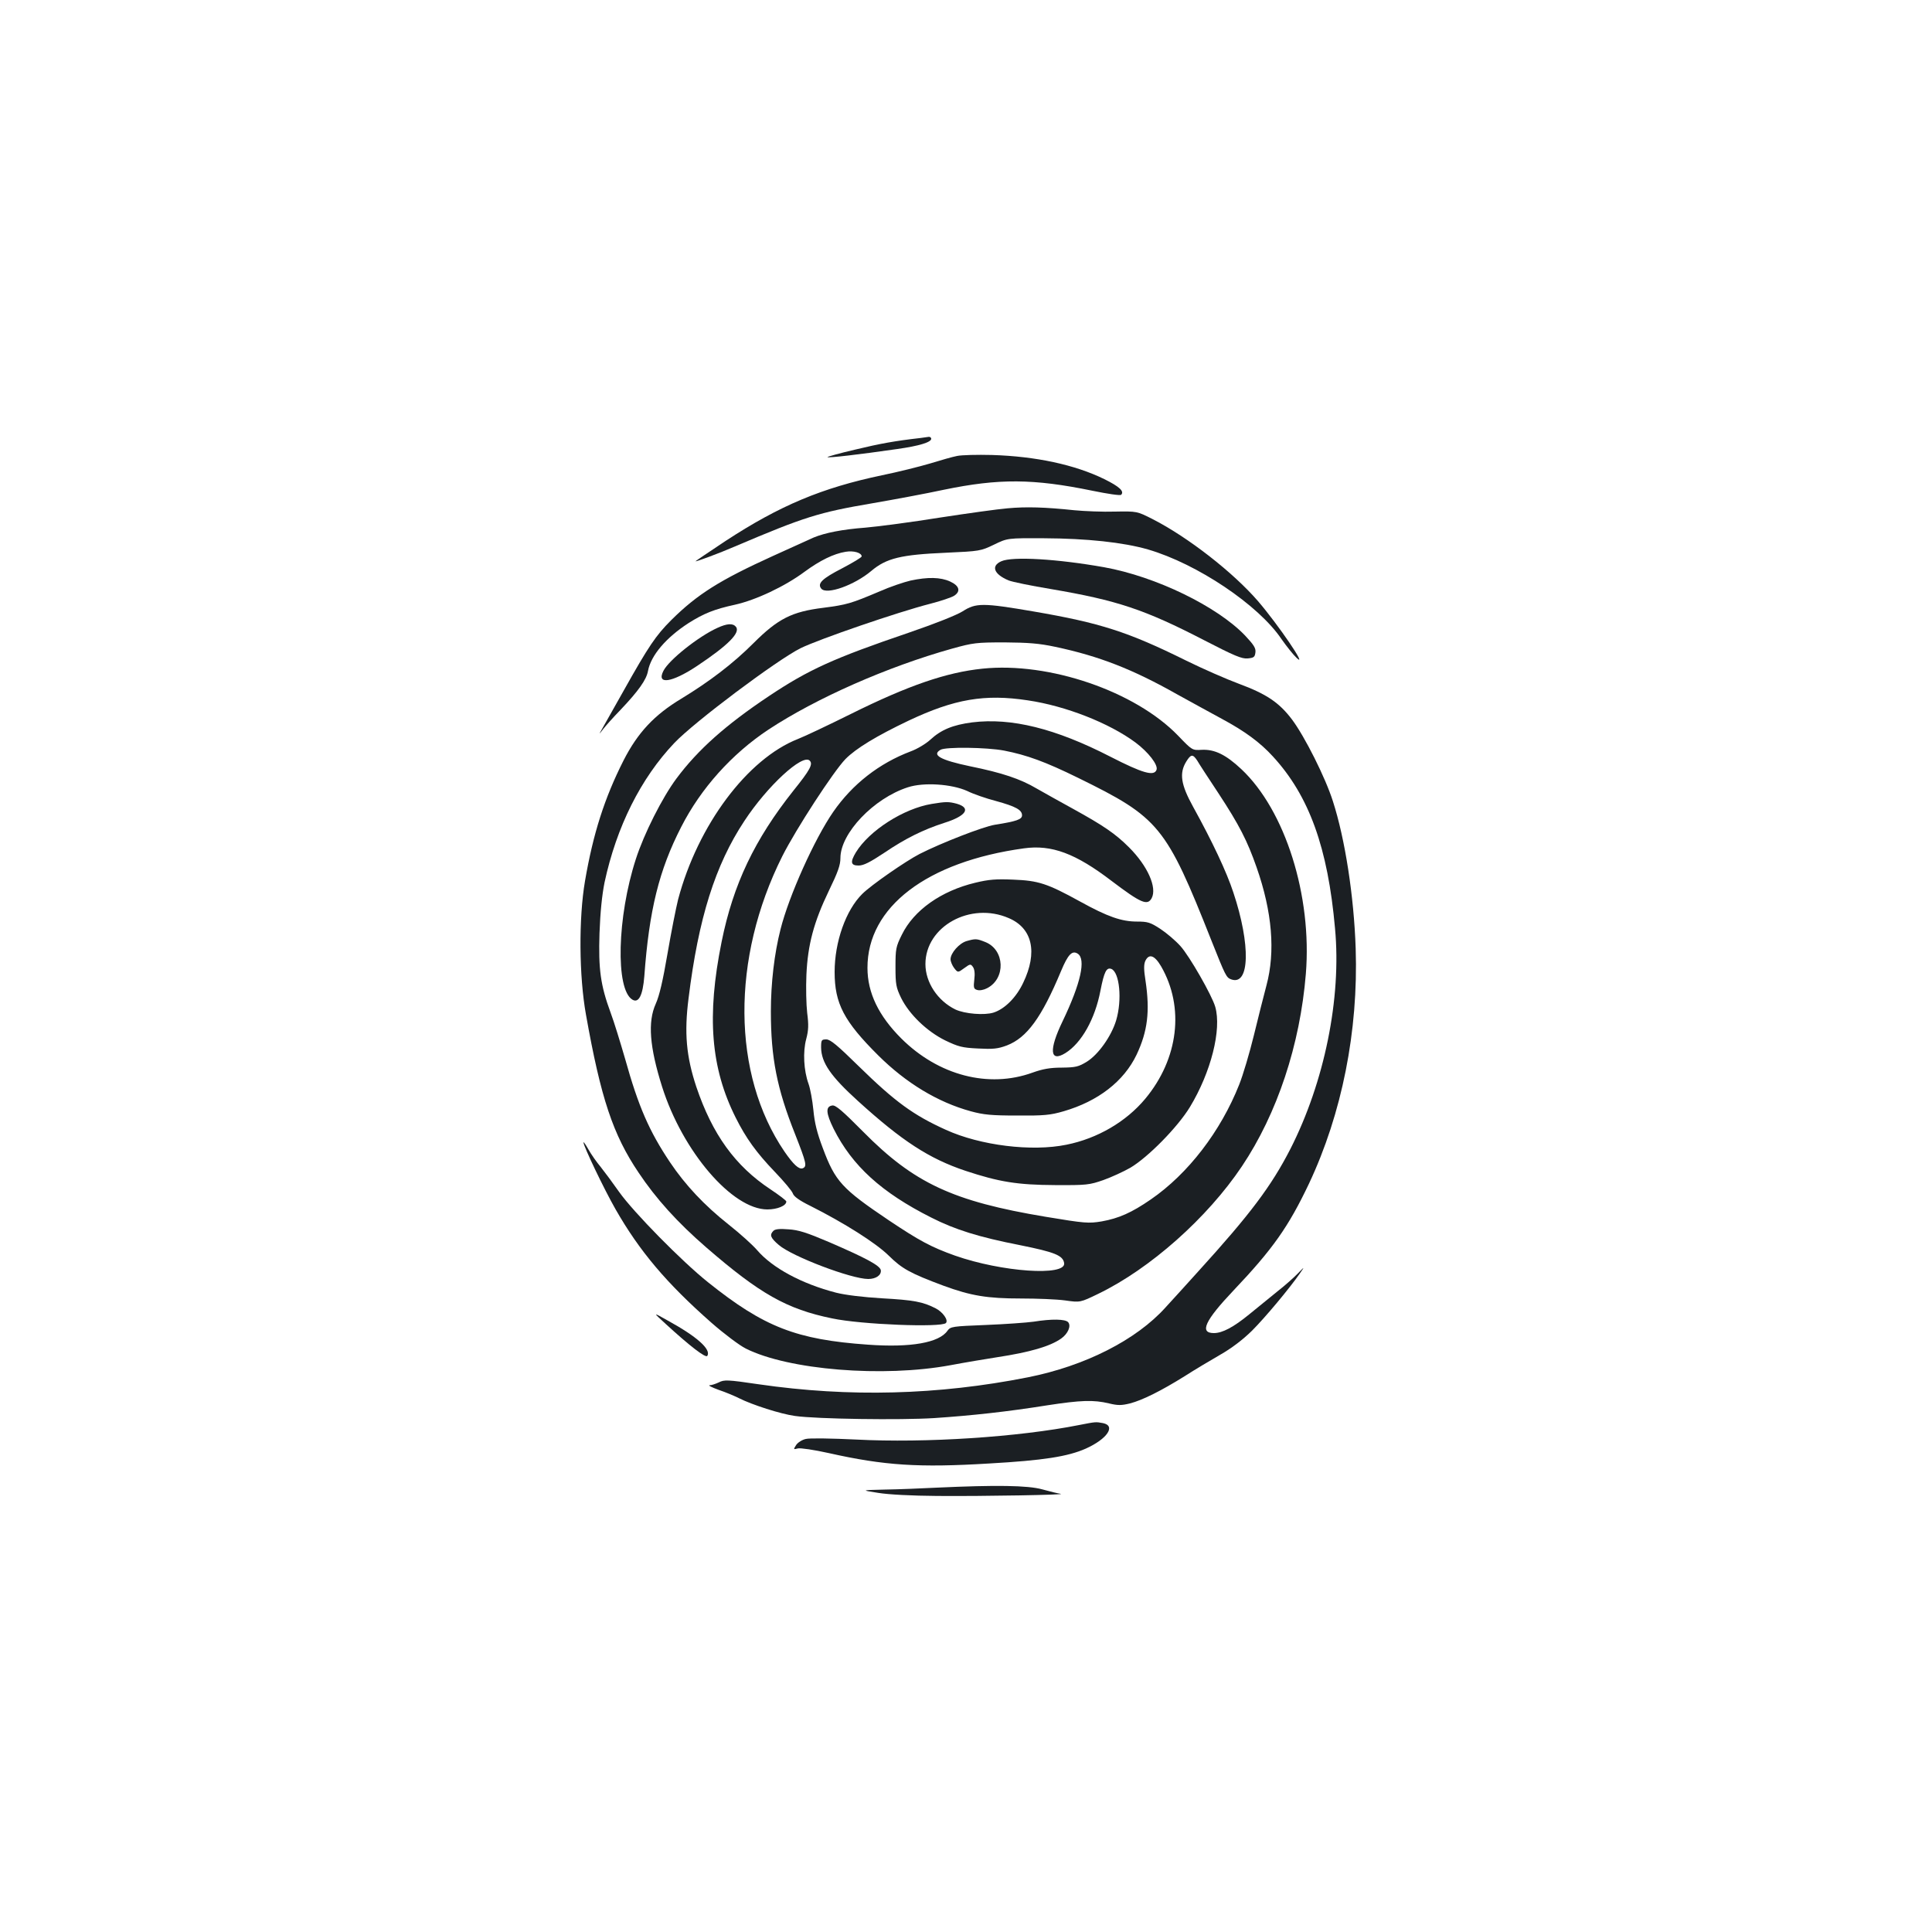 <?xml version="1.0" standalone="no"?>
<!DOCTYPE svg PUBLIC "-//W3C//DTD SVG 20010904//EN"
 "http://www.w3.org/TR/2001/REC-SVG-20010904/DTD/svg10.dtd">
<svg version="1.0" xmlns="http://www.w3.org/2000/svg"
 width="1000pt" height="1000pt" viewBox="0 0 1000 1000"
 preserveAspectRatio="xMidYMid meet">
<g transform="translate(0,1000) scale(0.1,-0.1)"
fill="#1b1f23" stroke="none">
<path d="M4765 7733 c-132 -15 -210 -29 -338 -60 -82 -19 -146 -37 -144 -39 5
-5 161 13 362 42 113 16 175 35 175 53 0 6 -6 10 -12 10 -7 -1 -26 -4 -43 -6z"/>
<path d="M4954 7640 c-22 -4 -85 -22 -140 -39 -54 -16 -166 -44 -249 -61 -310
-65 -528 -156 -808 -339 -86 -57 -157 -105 -157 -106 0 -4 122 41 205 77 357
152 433 176 710 223 110 19 277 50 370 70 285 59 463 58 769 -5 78 -16 144
-26 149 -21 18 18 -10 43 -87 81 -153 75 -355 118 -581 125 -77 2 -158 0 -181
-5z"/>
<path d="M5215 7369 c-49 -4 -207 -26 -350 -48 -143 -23 -316 -46 -385 -52
-120 -9 -210 -27 -268 -51 -15 -7 -110 -50 -212 -96 -275 -125 -391 -198 -526
-332 -79 -79 -116 -133 -246 -365 -50 -88 -99 -176 -110 -195 -20 -35 -20 -35
3 -5 13 17 53 62 90 100 94 99 135 157 143 202 15 81 94 173 210 248 79 50
134 72 240 95 108 24 259 95 361 171 79 58 150 93 212 103 41 7 83 -5 83 -24
0 -5 -45 -32 -100 -61 -105 -54 -131 -79 -109 -106 28 -33 171 18 259 92 78
66 154 84 385 94 177 8 181 9 250 42 70 34 70 34 260 33 219 -1 409 -21 537
-58 254 -74 572 -287 691 -464 26 -37 61 -81 78 -97 62 -59 -95 172 -200 294
-128 148 -361 330 -545 424 -81 41 -81 41 -195 39 -62 -2 -157 2 -210 7 -152
16 -249 19 -346 10z"/>
<path d="M5183 7095 c-55 -24 -39 -67 37 -99 19 -8 118 -28 220 -45 341 -58
484 -105 795 -266 153 -79 193 -96 223 -93 32 3 37 7 40 31 3 22 -8 39 -54 88
-145 151 -462 305 -729 353 -242 43 -474 57 -532 31z"/>
<path d="M4713 6995 c-34 -8 -106 -32 -160 -56 -149 -63 -169 -69 -292 -85
-162 -20 -234 -56 -361 -183 -106 -106 -227 -198 -373 -287 -140 -84 -226
-176 -299 -319 -99 -195 -158 -380 -200 -625 -33 -192 -31 -493 5 -692 77
-433 140 -621 272 -817 90 -135 201 -258 351 -388 276 -239 416 -319 651 -367
150 -32 565 -48 589 -24 14 15 -16 57 -53 76 -66 34 -114 43 -278 52 -99 6
-189 17 -237 29 -178 46 -330 128 -409 220 -24 28 -91 88 -148 133 -125 99
-223 203 -303 322 -108 161 -164 290 -232 534 -25 86 -58 194 -75 239 -53 144
-64 226 -58 413 4 109 13 197 26 262 62 289 188 540 361 722 103 109 533 431
654 491 96 47 503 187 671 230 55 14 110 33 123 41 36 23 28 52 -20 74 -50 23
-116 24 -205 5z"/>
<path d="M4983 6836 c-32 -20 -143 -64 -277 -110 -391 -133 -521 -192 -726
-329 -225 -150 -369 -279 -479 -427 -73 -98 -168 -286 -210 -417 -97 -299
-106 -674 -18 -727 33 -20 54 22 62 121 25 342 76 549 191 773 102 200 262
378 452 504 248 163 615 325 951 419 108 30 126 32 271 32 122 -1 178 -5 262
-23 227 -48 401 -116 631 -246 73 -40 176 -97 230 -126 119 -64 199 -122 267
-197 186 -203 283 -471 320 -888 34 -362 -55 -796 -231 -1142 -99 -193 -208
-338 -478 -635 -51 -57 -127 -140 -168 -185 -151 -168 -416 -303 -713 -362
-465 -92 -924 -104 -1393 -36 -162 24 -179 24 -206 10 -17 -8 -38 -15 -48 -15
-10 0 11 -11 47 -24 36 -12 83 -32 105 -43 67 -34 216 -82 290 -92 112 -16
546 -22 720 -11 194 13 378 33 585 66 175 27 241 29 320 10 46 -11 64 -11 109
0 65 17 161 65 283 141 51 33 134 82 184 111 58 33 116 77 164 124 69 69 195
220 249 298 24 35 24 35 -10 0 -19 -20 -67 -63 -108 -95 -40 -33 -106 -86
-145 -118 -82 -67 -139 -97 -183 -97 -76 0 -47 64 102 221 203 214 284 329
390 552 171 363 256 791 242 1217 -9 271 -55 568 -118 763 -39 123 -146 335
-211 422 -67 89 -133 133 -276 186 -62 23 -186 77 -275 121 -299 148 -443 194
-787 253 -262 45 -299 45 -367 1z"/>
<path d="M3713 6750 c-97 -44 -250 -165 -279 -222 -38 -74 43 -62 174 25 162
108 226 173 201 203 -16 19 -46 17 -96 -6z"/>
<path d="M5085 6539 c-185 -19 -382 -86 -680 -234 -115 -57 -239 -116 -275
-130 -262 -103 -518 -446 -620 -830 -11 -44 -36 -170 -55 -281 -24 -140 -42
-218 -61 -260 -42 -93 -32 -223 33 -429 106 -335 363 -635 545 -635 51 0 98
19 98 41 0 5 -37 33 -82 63 -183 121 -301 285 -384 531 -52 157 -63 279 -40
458 51 414 138 690 289 918 118 180 301 349 338 312 18 -18 2 -48 -84 -155
-201 -253 -312 -485 -372 -783 -78 -385 -56 -653 73 -910 53 -106 107 -181
202 -280 48 -50 90 -100 94 -113 5 -15 34 -36 89 -63 177 -89 341 -193 407
-258 69 -68 110 -91 284 -156 142 -52 226 -66 401 -66 83 0 185 -4 228 -10 78
-11 78 -11 171 34 269 130 565 393 744 660 183 273 301 629 331 996 33 405
-107 847 -334 1060 -80 75 -138 103 -204 100 -50 -3 -50 -3 -123 73 -222 230
-668 383 -1013 347z m235 -164 c197 -29 422 -118 557 -218 67 -50 119 -117
109 -142 -13 -34 -72 -17 -238 68 -286 147 -514 203 -716 178 -100 -13 -161
-38 -217 -90 -23 -21 -68 -48 -101 -60 -164 -62 -302 -170 -401 -313 -97 -140
-230 -436 -273 -608 -32 -125 -50 -278 -50 -425 0 -240 31 -399 126 -637 58
-148 62 -165 39 -175 -20 -7 -48 19 -95 87 -272 400 -276 999 -11 1528 71 141
265 439 327 503 54 55 161 120 327 199 237 112 394 139 617 105z m-123 -260
c118 -23 214 -58 383 -141 420 -206 455 -248 691 -844 71 -178 76 -190 101
-199 97 -36 102 179 12 449 -35 107 -109 264 -209 445 -63 114 -72 173 -35
233 24 39 34 40 57 5 9 -16 58 -91 109 -168 109 -166 150 -247 198 -384 81
-231 98 -437 51 -612 -14 -52 -43 -168 -65 -258 -22 -90 -56 -205 -76 -255
-96 -242 -264 -461 -457 -594 -100 -69 -166 -98 -255 -114 -68 -11 -85 -10
-290 24 -480 80 -681 174 -944 440 -108 109 -143 139 -160 136 -36 -5 -33 -40
7 -121 96 -191 247 -329 505 -459 124 -63 246 -101 460 -143 179 -36 222 -53
228 -93 10 -69 -323 -46 -565 39 -123 44 -183 76 -343 183 -242 163 -277 201
-341 373 -30 79 -43 132 -49 198 -5 50 -16 110 -25 135 -25 69 -30 166 -12
232 12 46 13 73 5 135 -5 43 -7 132 -4 198 7 155 38 272 116 434 47 97 60 133
60 170 0 128 172 309 349 366 82 27 227 17 307 -19 32 -16 99 -39 149 -52 102
-28 135 -46 135 -74 0 -21 -27 -31 -141 -49 -61 -10 -277 -94 -389 -151 -72
-37 -251 -161 -297 -207 -85 -84 -143 -248 -143 -404 0 -163 48 -255 226 -432
143 -142 307 -242 479 -289 66 -18 107 -22 240 -22 138 -1 171 2 240 22 179
52 312 155 378 293 57 121 70 224 46 384 -9 56 -9 83 -1 101 19 40 48 30 82
-28 122 -212 90 -478 -82 -685 -99 -119 -248 -206 -408 -238 -180 -37 -446 -4
-624 77 -168 76 -262 144 -452 330 -110 108 -146 138 -167 138 -25 0 -27 -3
-27 -42 1 -78 50 -149 190 -276 229 -208 369 -299 557 -362 175 -58 270 -73
463 -74 165 -1 179 1 251 26 42 15 105 44 140 64 91 54 244 209 308 314 109
180 165 401 131 519 -17 59 -133 262 -180 314 -25 28 -72 68 -104 89 -52 34
-66 38 -121 38 -80 0 -152 25 -295 104 -169 93 -215 108 -345 113 -89 4 -127
1 -197 -16 -176 -42 -318 -142 -380 -269 -31 -62 -33 -74 -33 -167 0 -90 3
-106 29 -160 42 -85 133 -173 228 -220 69 -33 88 -38 170 -42 78 -4 102 -2
150 16 103 40 179 143 280 385 36 86 57 108 86 90 44 -28 16 -154 -78 -350
-72 -149 -66 -214 14 -165 84 52 154 177 182 324 19 97 31 121 56 112 43 -17
57 -160 25 -267 -25 -82 -92 -176 -151 -213 -44 -27 -59 -30 -130 -31 -61 0
-99 -7 -152 -26 -227 -82 -486 -15 -679 177 -117 117 -175 236 -175 365 -1
315 307 550 810 619 143 20 267 -26 454 -169 152 -115 185 -129 207 -89 29 55
-21 167 -117 263 -71 71 -133 113 -289 199 -66 36 -151 84 -190 106 -83 49
-177 81 -345 115 -152 32 -199 58 -152 85 26 16 240 13 329 -4z m24 -867 c123
-52 151 -177 75 -335 -36 -76 -95 -135 -153 -154 -47 -15 -149 -7 -198 16 -92
45 -155 140 -155 235 0 195 233 324 431 238z"/>
<path d="M4823 5839 c-146 -24 -324 -138 -393 -251 -30 -50 -27 -68 14 -68 26
0 59 17 133 66 109 74 202 120 311 155 114 36 140 77 64 99 -42 11 -56 11
-129 -1z"/>
<path d="M5003 5129 c-38 -11 -83 -62 -83 -94 0 -12 9 -33 19 -46 19 -24 19
-24 52 0 30 22 33 23 45 6 8 -11 11 -34 7 -65 -5 -42 -3 -49 15 -54 12 -4 34
0 51 9 98 50 92 199 -9 239 -45 18 -51 18 -97 5z"/>
<path d="M3020 4087 c0 -19 106 -241 166 -346 124 -217 264 -383 497 -588 65
-57 145 -117 177 -133 221 -111 711 -151 1061 -86 74 14 182 32 240 41 170 26
274 56 332 97 35 25 52 65 36 84 -14 17 -86 18 -179 3 -36 -5 -147 -13 -247
-17 -174 -7 -183 -8 -199 -30 -43 -62 -190 -88 -411 -72 -371 26 -538 91 -827
322 -138 110 -388 365 -461 468 -33 47 -76 105 -96 130 -21 25 -49 65 -63 90
-14 25 -26 42 -26 37z"/>
<path d="M4003 3629 c-21 -21 -15 -36 28 -73 70 -60 376 -176 463 -176 40 0
69 20 65 46 -5 24 -78 63 -268 145 -115 49 -158 63 -210 66 -46 4 -70 1 -78
-8z"/>
<path d="M3446 3147 c122 -112 207 -178 215 -165 21 33 -52 99 -205 183 -78
44 -78 44 -10 -18z"/>
<path d="M5585 2624 c-313 -62 -793 -94 -1155 -75 -124 6 -240 8 -259 3 -19
-4 -41 -18 -50 -31 -15 -24 -15 -24 9 -18 13 3 83 -7 159 -24 290 -65 467 -76
831 -54 282 16 407 36 500 77 111 50 157 118 89 132 -38 7 -37 7 -124 -10z"/>
<path d="M4850 2300 c-80 -4 -201 -9 -270 -10 -125 -3 -125 -3 -35 -17 55 -9
175 -15 305 -16 245 -2 678 6 640 11 -14 2 -56 12 -95 23 -75 21 -241 23 -545
9z"/>
</g>
</svg>
